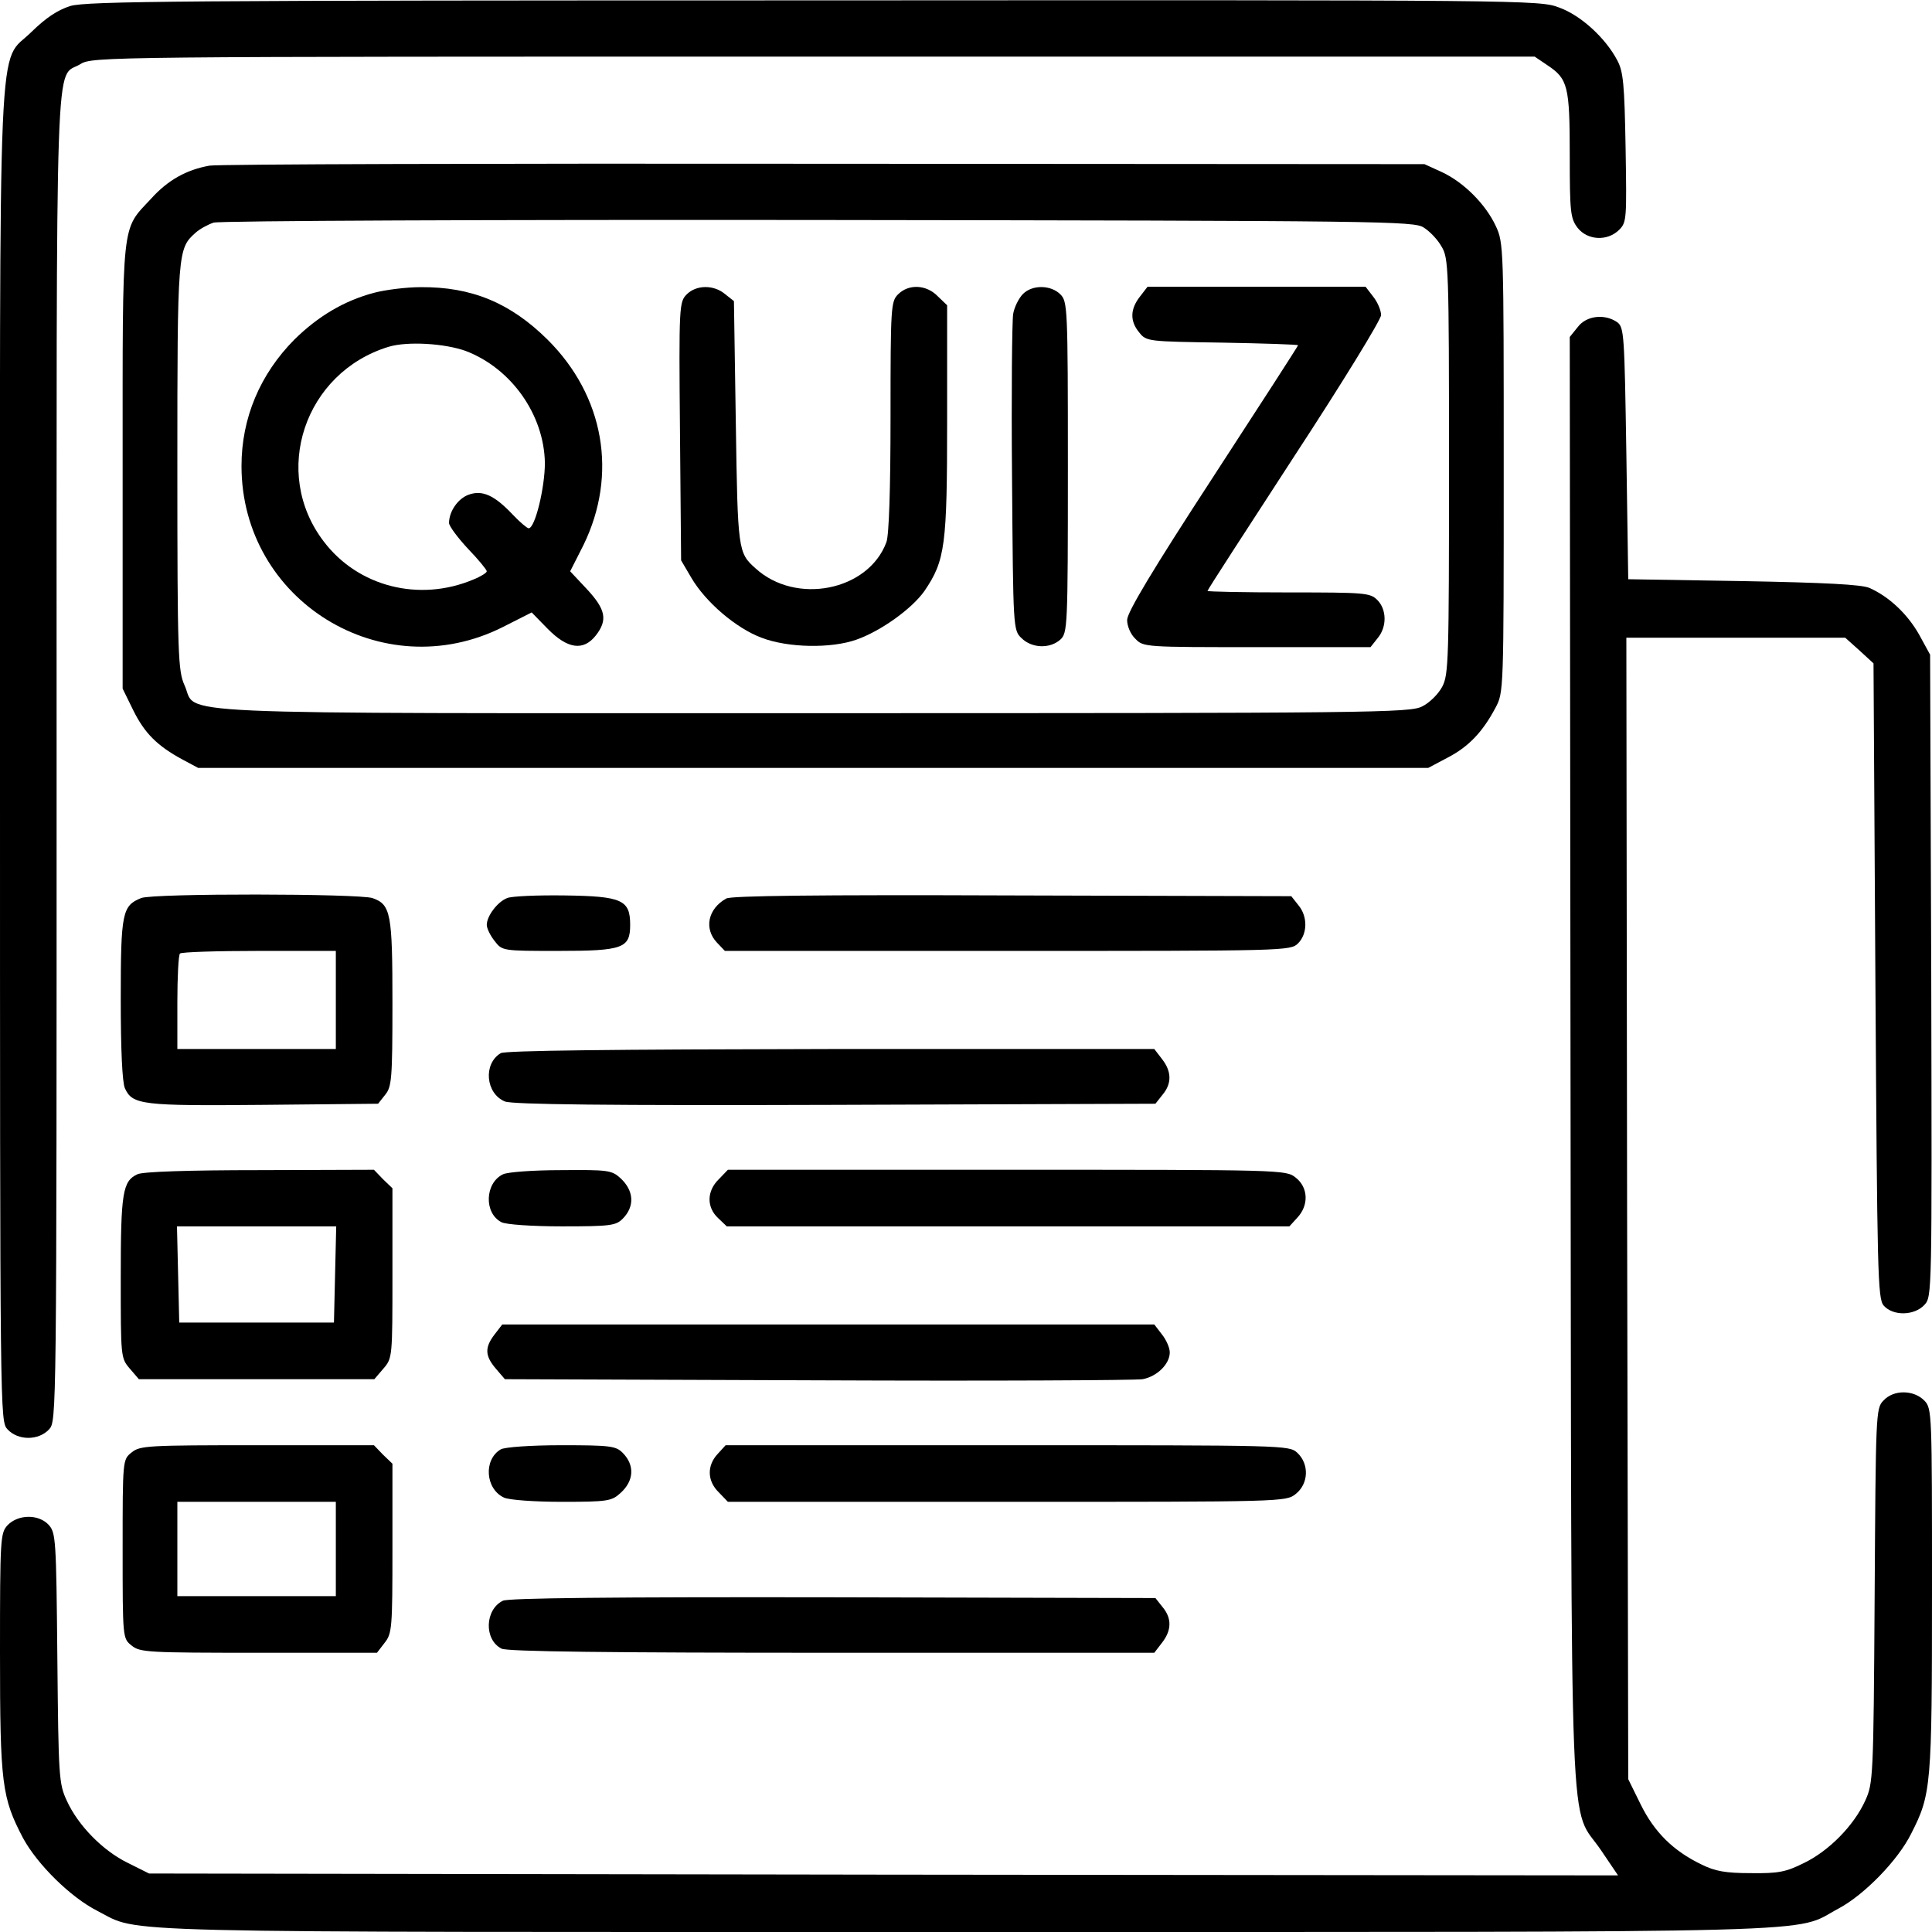 <svg version="1.0" xmlns="http://www.w3.org/2000/svg" width="512pt" height="512pt" viewBox="0 0 512 512" preserveAspectRatio="xMidYMid meet">

<g transform="translate(0,512) scale(0.1,-0.1)" stroke="none">
<path d="M186 5104 c-34 -11 -64 -31 -102 -68 -92 -92 -84 80 -84 -1921 0 -1759 0 -1761 20 -1783 28 -30 82 -30 110 0 20 22 20 24 20 1780 0 1943 -5 1797 63 1838 31 20 65 20 1943 20 l1911 0 34 -23 c54 -36 59 -55 59 -238 0 -153 2 -168 21 -193 26 -33 79 -36 110 -5 20 20 20 29 17 217 -3 169 -6 202 -22 232 -31 59 -96 119 -154 140 -52 20 -79 20 -1975 19 -1679 0 -1928 -2 -1971 -15z"/>
<path d="M555 4681 c-61 -11 -110 -38 -155 -88 -79 -85 -75 -47 -75 -708 l0 -590 28 -57 c30 -61 64 -95 131 -131 l41 -22 1630 0 1630 0 51 27 c56 29 93 68 127 132 22 41 22 42 22 636 0 585 0 596 -21 641 -27 58 -85 116 -143 143 l-46 21 -1590 1 c-875 1 -1608 -1 -1630 -5z m3218 -164 c16 -10 37 -32 47 -50 19 -31 20 -54 20 -582 0 -515 -1 -553 -18 -585 -10 -19 -34 -43 -53 -52 -32 -17 -129 -18 -1612 -18 -1775 0 -1631 -6 -1668 74 -17 38 -19 77 -19 579 0 571 1 578 48 620 11 10 33 22 48 27 16 5 738 8 1604 7 1500 -2 1577 -3 1603 -20z"/>
<path d="M991 4344 c-79 -21 -148 -62 -211 -124 -91 -92 -140 -208 -140 -335 0 -357 373 -587 692 -427 l77 39 42 -43 c53 -54 95 -60 128 -18 32 41 26 69 -23 122 l-45 48 35 69 c92 188 55 396 -95 545 -99 98 -202 140 -336 139 -38 0 -94 -7 -124 -15z m243 -154 c121 -46 208 -169 210 -297 0 -65 -26 -173 -43 -173 -4 0 -23 16 -42 36 -49 52 -81 66 -117 53 -28 -10 -52 -44 -52 -75 0 -8 23 -39 50 -68 28 -29 50 -56 50 -60 0 -4 -16 -14 -36 -22 -143 -60 -305 -19 -396 101 -140 183 -51 448 172 516 50 15 148 9 204 -11z"/>
<path d="M1820 4340 c-20 -20 -21 -30 -18 -363 l3 -342 27 -46 c38 -65 119 -134 186 -159 70 -27 185 -29 252 -5 65 23 147 82 180 129 55 81 60 120 60 453 l0 304 -25 24 c-30 31 -77 33 -105 5 -19 -19 -20 -33 -20 -324 0 -191 -4 -315 -11 -333 -48 -129 -240 -167 -347 -69 -46 41 -47 47 -52 384 l-5 324 -24 19 c-30 25 -76 24 -101 -1z"/>
<path d="M2711 4341 c-11 -11 -23 -35 -26 -53 -3 -18 -5 -214 -3 -435 3 -399 3 -403 25 -424 27 -27 75 -29 103 -4 19 18 20 30 20 457 0 425 -1 439 -20 458 -25 25 -74 26 -99 1z"/>
<path d="M3021 4334 c-26 -33 -27 -65 -2 -95 19 -24 23 -24 220 -27 111 -2 201 -5 201 -7 0 -2 -102 -160 -227 -352 -159 -244 -226 -356 -226 -376 0 -16 9 -38 22 -50 21 -22 26 -22 322 -22 l301 0 19 24 c25 30 24 76 -1 101 -19 19 -33 20 -235 20 -118 0 -215 2 -215 4 0 3 104 163 230 357 127 194 230 362 230 374 0 12 -9 34 -21 49 l-20 26 -289 0 -289 0 -20 -26z"/>
<path d="M4181 4253 l-21 -26 2 -1921 c3 -2165 -5 -1961 82 -2091 l44 -65 -1946 2 -1947 3 -56 28 c-66 32 -132 99 -162 165 -21 45 -22 63 -25 378 -3 315 -4 332 -23 353 -27 29 -81 28 -109 -1 -19 -21 -20 -34 -20 -338 0 -348 5 -384 61 -491 38 -70 126 -157 197 -193 118 -60 -28 -56 2302 -56 2354 0 2188 -4 2312 62 68 36 158 128 193 199 53 104 55 125 55 644 0 470 0 482 -20 503 -28 29 -82 30 -109 0 -20 -20 -20 -37 -23 -517 -3 -484 -4 -497 -25 -543 -30 -66 -96 -133 -162 -165 -48 -24 -68 -28 -141 -27 -67 0 -95 5 -131 23 -75 36 -125 86 -161 159 l-33 67 -3 1512 -2 1513 290 0 290 0 38 -34 37 -34 5 -841 c5 -780 6 -842 22 -861 25 -28 81 -27 108 2 20 22 20 26 18 873 l-3 850 -29 53 c-31 55 -80 101 -132 124 -21 9 -118 14 -334 18 l-305 5 -5 333 c-5 316 -6 334 -24 348 -33 23 -82 18 -105 -13z"/>
<path d="M374 2740 c-50 -20 -54 -39 -54 -267 0 -136 4 -221 11 -237 20 -44 45 -47 368 -44 l303 3 19 24 c17 21 19 42 19 242 0 238 -4 262 -53 279 -36 12 -582 13 -613 0z m516 -270 l0 -130 -210 0 -210 0 0 123 c0 68 3 127 7 130 3 4 98 7 210 7 l203 0 0 -130z"/>
<path d="M1344 2740 c-26 -10 -54 -48 -54 -71 0 -9 9 -28 21 -43 20 -26 21 -26 168 -26 172 0 191 7 191 69 0 66 -21 76 -174 78 -72 1 -141 -2 -152 -7z"/>
<path d="M1925 2739 c-49 -27 -60 -80 -25 -117 l21 -22 749 0 c737 0 750 0 770 20 25 25 26 71 1 101 l-19 24 -739 2 c-524 2 -744 -1 -758 -8z"/>
<path d="M1327 2329 c-47 -28 -40 -107 11 -128 19 -8 274 -11 875 -9 l849 3 19 24 c25 30 24 62 -2 95 l-20 26 -857 0 c-580 -1 -863 -4 -875 -11z"/>
<path d="M364 2008 c-39 -18 -44 -49 -44 -273 0 -212 0 -214 24 -242 l24 -28 312 0 312 0 24 28 c24 28 24 30 24 253 l0 225 -25 24 -24 25 -303 -1 c-187 0 -311 -4 -324 -11z m524 -265 l-3 -128 -205 0 -205 0 -3 128 -3 127 211 0 211 0 -3 -127z"/>
<path d="M1333 2008 c-48 -23 -51 -103 -4 -127 11 -6 80 -11 160 -11 128 0 143 2 161 20 33 33 30 75 -6 108 -23 21 -34 22 -157 21 -73 0 -142 -5 -154 -11z"/>
<path d="M1905 1995 c-32 -31 -33 -74 -2 -103 l23 -22 745 0 746 0 21 23 c31 33 29 80 -4 106 -26 21 -33 21 -766 21 l-739 0 -24 -25z"/>
<path d="M1311 1584 c-27 -35 -26 -57 3 -91 l24 -28 829 -3 c455 -2 843 0 861 3 38 7 72 40 72 71 0 12 -9 33 -21 48 l-20 26 -864 0 -864 0 -20 -26z"/>
<path d="M349 1271 c-24 -19 -24 -19 -24 -256 0 -237 0 -237 24 -256 22 -18 43 -19 336 -19 l314 0 20 26 c20 25 21 39 21 251 l0 224 -25 24 -24 25 -309 0 c-290 0 -311 -1 -333 -19z m541 -256 l0 -125 -210 0 -210 0 0 125 0 125 210 0 210 0 0 -125z"/>
<path d="M1327 1279 c-46 -27 -41 -105 9 -128 14 -6 79 -11 154 -11 120 0 131 2 154 23 36 32 39 74 6 107 -18 18 -33 20 -162 20 -81 0 -151 -5 -161 -11z"/>
<path d="M1902 1267 c-29 -31 -28 -72 3 -102 l24 -25 739 0 c733 0 740 0 766 21 34 27 36 79 4 109 -22 20 -31 20 -768 20 l-747 0 -21 -23z"/>
<path d="M1333 878 c-48 -23 -51 -103 -4 -127 13 -8 291 -11 875 -11 l855 0 20 26 c26 33 27 65 2 95 l-19 24 -854 2 c-585 1 -860 -2 -875 -9z"/>
</g>
</svg>